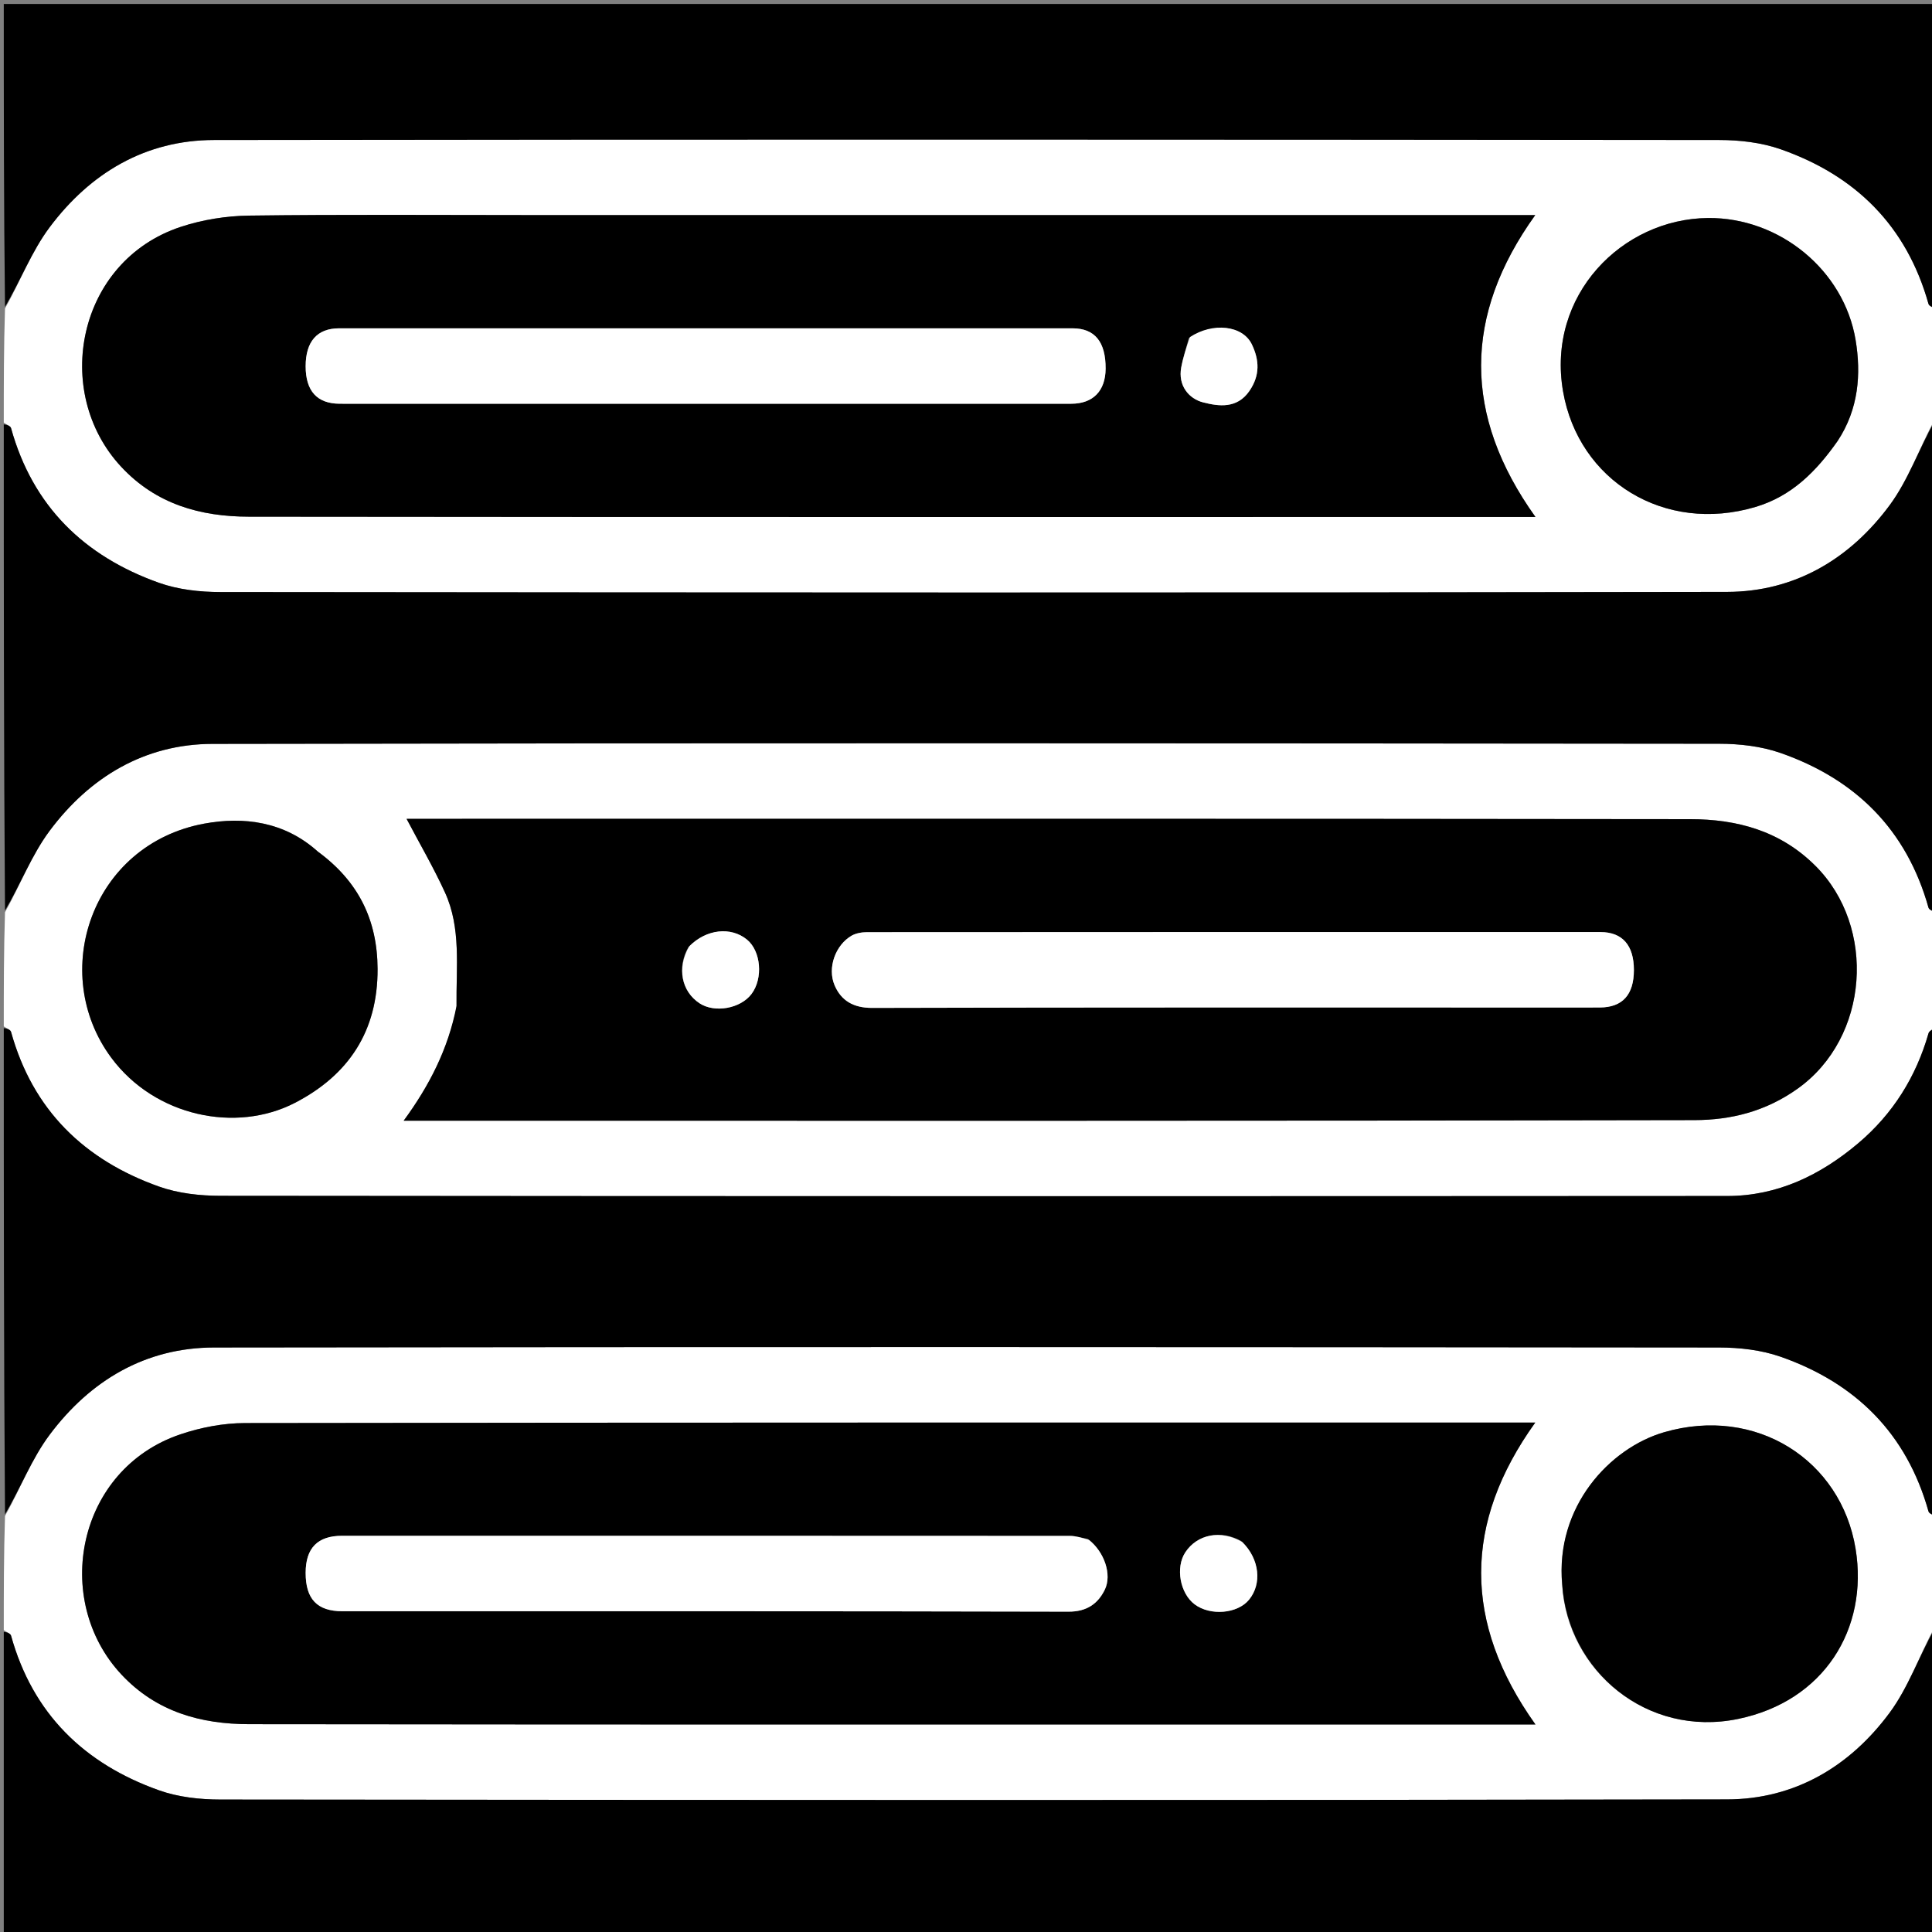<svg version="1.1" id="Layer_1" xmlns="http://www.w3.org/2000/svg" xmlns:xlink="http://www.w3.org/1999/xlink" x="0px" y="0px"
	 width="100%" viewBox="0 0 512 512" enable-background="new 0 0 512 512" xml:space="preserve">
<rect x="0" y="0" width="512" height="512" fill="#808080" stroke="none"/>
<path fill="#FFFFFF" opacity="1" stroke="none" 
	d="
M513,242 
	C513,252.021 513,262.042 512.674,272.237 
	C511.912,272.882 511.235,273.284 511.077,273.834 
	C507.767,285.402 501.627,295.208 492.461,302.961 
	C482.477,311.406 471.074,316.942 457.77,316.95 
	C324.657,317.032 191.544,317.028 58.432,316.899 
	C52.984,316.894 47.231,316.264 42.144,314.454 
	C22.346,307.411 8.668,294.168 2.931,273.469 
	C2.759,272.849 1.664,272.484 1,272 
	C1,261.979 1,251.958 1.326,241.763 
	C5.434,234.4 8.371,226.581 13.17,220.152 
	C23.786,205.93 38.337,197.174 56.295,197.139 
	C189.39,196.882 322.487,196.972 455.582,197.101 
	C461.029,197.107 466.767,197.764 471.869,199.547 
	C491.764,206.499 505.279,219.888 511.069,240.531 
	C511.243,241.152 512.336,241.516 513,242 
M120.976,267.031 
	C118.763,278.006 113.765,287.737 106.975,297 
	C221.432,297 335.252,297.088 449.07,296.84 
	C458.653,296.819 467.855,294.582 476.364,288.528 
	C495.447,274.953 497.281,245.618 481.133,229.483 
	C471.786,220.142 460.315,217.102 447.933,217.086 
	C335.947,216.939 223.96,217 111.974,217 
	C110.503,217 109.032,217 107.747,217 
	C111.183,223.531 114.888,229.871 117.926,236.515 
	C122.242,245.954 120.866,256.144 120.976,267.031 
M84.009,225.509 
	C75.368,217.688 64.531,216.353 54.132,218.269 
	C24.265,223.773 12.772,257.813 29.52,280.35 
	C41.075,295.898 62.561,300.321 78.13,292.28 
	C92.357,284.933 100.137,273.291 100.062,256.759 
	C100.003,243.799 95.01,233.585 84.009,225.509 
z"/>
<path fill="#FFFFFF" opacity="1" stroke="none" 
	d="
M513,82 
	C513,91.688 513,101.375 512.664,111.235 
	C508.552,118.937 505.735,127.174 500.803,133.85 
	C490.263,148.118 475.646,156.827 457.688,156.861 
	C324.598,157.117 191.508,157.028 58.418,156.899 
	C52.971,156.893 47.221,156.259 42.134,154.45 
	C22.337,147.408 8.671,134.16 2.931,113.469 
	C2.759,112.848 1.664,112.484 1,112 
	C1,101.979 1,91.958 1.326,81.763 
	C5.432,74.421 8.366,66.62 13.164,60.215 
	C23.905,45.878 38.487,37.126 56.73,37.101 
	C189.677,36.914 322.625,36.972 455.572,37.101 
	C461.02,37.107 466.759,37.758 471.861,39.543 
	C491.753,46.502 505.282,59.88 511.068,80.531 
	C511.243,81.152 512.336,81.516 513,82 
M140.5,57 
	C115.672,57 90.841,56.81 66.017,57.136 
	C59.957,57.216 53.665,58.217 47.915,60.115 
	C20.504,69.16 13.634,103.846 32.118,123.704 
	C41.383,133.657 53.162,136.911 65.962,136.926 
	C178.272,137.054 290.583,137 402.894,137 
	C404.122,137 405.351,137 406.91,137 
	C387.648,110.048 387.777,83.582 406.855,57 
	C318.111,57 229.806,57 140.5,57 
M487.049,116.487 
	C492.58,108.41 493.239,99.046 491.757,90.117 
	C488.677,71.568 471.579,57.603 452.635,57.774 
	C429.835,57.981 409.809,78.263 414.23,103.755 
	C418.334,127.416 441.123,141.521 465.233,134.345 
	C474.802,131.497 481.322,124.966 487.049,116.487 
z"/>
<path fill="#FFFFFF" opacity="1" stroke="none" 
	d="
M513,402 
	C513,411.688 513,421.375 512.664,431.235 
	C508.552,438.937 505.735,447.175 500.803,453.85 
	C490.263,468.118 475.646,476.827 457.688,476.861 
	C324.598,477.117 191.508,477.028 58.418,476.899 
	C52.971,476.893 47.221,476.259 42.134,474.449 
	C22.337,467.408 8.671,454.16 2.931,433.469 
	C2.759,432.848 1.664,432.484 1,432 
	C1,421.979 1,411.958 1.326,401.763 
	C5.432,394.421 8.365,386.62 13.164,380.215 
	C23.905,365.878 38.487,357.126 56.731,357.101 
	C189.677,356.914 322.625,356.972 455.572,357.101 
	C461.02,357.107 466.759,357.758 471.861,359.543 
	C491.753,366.502 505.282,379.88 511.069,400.531 
	C511.243,401.152 512.336,401.516 513,402 
M388.499,457 
	C394.529,457 400.559,457 406.908,457 
	C387.656,429.992 387.801,403.545 406.858,377 
	C292.534,377 178.724,376.957 64.914,377.127 
	C59.198,377.136 53.243,378.276 47.811,380.11 
	C20.409,389.364 13.659,423.964 32.19,443.776 
	C41.474,453.701 53.273,456.91 66.064,456.926 
	C173.209,457.056 280.354,457 388.499,457 
M414,420.307 
	C415.474,442.807 436.488,460.511 460.605,455.538 
	C483.384,450.84 495.212,431.666 491.752,410.459 
	C487.912,386.927 465.396,372.455 440.984,379.562 
	C426.592,383.752 412.107,399.275 414,420.307 
z"/>
<path fill="#000000" opacity="1" stroke="none" 
	d="
M1,112.469 
	C1.664,112.484 2.759,112.848 2.931,113.469 
	C8.671,134.16 22.337,147.408 42.134,154.45 
	C47.221,156.259 52.971,156.893 58.418,156.899 
	C191.508,157.028 324.598,157.117 457.688,156.861 
	C475.646,156.827 490.263,148.118 500.803,133.85 
	C505.735,127.174 508.552,118.937 512.664,111.704 
	C513,155.021 513,198.042 513,241.531 
	C512.336,241.516 511.243,241.152 511.069,240.531 
	C505.279,219.888 491.764,206.499 471.869,199.547 
	C466.767,197.764 461.029,197.107 455.582,197.101 
	C322.487,196.972 189.39,196.882 56.295,197.139 
	C38.337,197.174 23.786,205.93 13.17,220.152 
	C8.371,226.581 5.434,234.4 1.326,241.294 
	C1,198.312 1,155.625 1,112.469 
z"/>
<path fill="#000000" opacity="1" stroke="none" 
	d="
M513,401.531 
	C512.336,401.516 511.243,401.152 511.069,400.531 
	C505.282,379.88 491.753,366.502 471.861,359.543 
	C466.759,357.758 461.02,357.107 455.572,357.101 
	C322.625,356.972 189.677,356.914 56.731,357.101 
	C38.487,357.126 23.905,365.878 13.164,380.215 
	C8.365,386.62 5.432,394.421 1.326,401.294 
	C1,358.312 1,315.625 1,272.469 
	C1.664,272.484 2.759,272.849 2.931,273.469 
	C8.668,294.168 22.346,307.411 42.144,314.454 
	C47.231,316.264 52.984,316.894 58.432,316.899 
	C191.544,317.028 324.657,317.032 457.77,316.95 
	C471.074,316.942 482.477,311.406 492.461,302.961 
	C501.627,295.208 507.767,285.402 511.077,273.834 
	C511.235,273.284 511.912,272.882 512.674,272.706 
	C513,315.688 513,358.375 513,401.531 
z"/>
<path fill="#000000" opacity="1" stroke="none" 
	d="
M1,432.469 
	C1.664,432.484 2.759,432.848 2.931,433.469 
	C8.671,454.16 22.337,467.408 42.134,474.449 
	C47.221,476.259 52.971,476.893 58.418,476.899 
	C191.508,477.028 324.598,477.117 457.688,476.861 
	C475.646,476.827 490.263,468.118 500.803,453.85 
	C505.735,447.175 508.552,438.937 512.664,431.704 
	C513,458.982 513,485.965 513,512.945 
	C342.333,512.943 171.667,512.943 1,512.943 
	C1,486.236 1,459.587 1,432.469 
z"/>
<path fill="#000000" opacity="1" stroke="none" 
	d="
M513,81.531 
	C512.336,81.516 511.243,81.152 511.068,80.531 
	C505.282,59.88 491.753,46.502 471.861,39.543 
	C466.759,37.758 461.02,37.107 455.572,37.101 
	C322.625,36.972 189.677,36.914 56.73,37.101 
	C38.487,37.126 23.905,45.878 13.164,60.215 
	C8.366,66.62 5.432,74.421 1.326,81.294 
	C1,54.351 1,27.701 1,1.055 
	C171.667,1.057 342.333,1.057 513,1.057 
	C513,27.764 513,54.413 513,81.531 
z"/>
<path fill="#000000" opacity="1" stroke="none" 
	d="
M120.987,266.569 
	C120.866,256.144 122.242,245.954 117.926,236.515 
	C114.888,229.871 111.183,223.531 107.747,217 
	C109.032,217 110.503,217 111.974,217 
	C223.96,217 335.947,216.939 447.933,217.086 
	C460.315,217.102 471.786,220.142 481.133,229.483 
	C497.281,245.618 495.447,274.953 476.364,288.528 
	C467.855,294.582 458.653,296.819 449.07,296.84 
	C335.252,297.088 221.432,297 106.975,297 
	C113.765,287.737 118.763,278.006 120.987,266.569 
M407.5,267 
	C412.996,267 418.492,267.02 423.988,266.995 
	C429.978,266.967 432.997,263.62 433,257.067 
	C433.003,250.515 429.959,247.009 424.123,247.008 
	C359.336,246.995 294.549,246.994 229.763,247.039 
	C228.379,247.04 226.813,247.307 225.645,247.987 
	C221.449,250.432 219.178,256.44 221.184,261.127 
	C222.924,265.19 226.179,267.119 231.126,267.105 
	C289.584,266.942 348.042,267 407.5,267 
M182.383,251.074 
	C179.338,256.515 180.601,262.731 185.392,265.884 
	C189.397,268.519 196.248,267.29 199.162,263.412 
	C202.28,259.263 201.674,252.057 197.949,248.999 
	C193.726,245.531 187.186,246.17 182.383,251.074 
z"/>
<path fill="#000000" opacity="1" stroke="none" 
	d="
M84.3,225.736 
	C95.01,233.585 100.003,243.799 100.062,256.759 
	C100.137,273.291 92.357,284.933 78.13,292.28 
	C62.561,300.321 41.075,295.898 29.52,280.35 
	C12.772,257.813 24.265,223.773 54.132,218.269 
	C64.531,216.353 75.368,217.688 84.3,225.736 
z"/>
<path fill="#000000" opacity="1" stroke="none" 
	d="
M141,57 
	C229.806,57 318.111,57 406.855,57 
	C387.777,83.582 387.648,110.048 406.91,137 
	C405.351,137 404.122,137 402.894,137 
	C290.583,137 178.272,137.054 65.962,136.926 
	C53.162,136.911 41.383,133.657 32.118,123.704 
	C13.634,103.846 20.504,69.16 47.915,60.115 
	C53.665,58.217 59.957,57.216 66.017,57.136 
	C90.841,56.81 115.672,57 141,57 
M117.5,107 
	C172.96,107 228.42,107.004 283.88,106.995 
	C289.677,106.994 292.973,103.59 293,97.675 
	C293.032,90.599 290.136,87.011 284.23,87.01 
	C219.444,86.994 154.657,86.995 89.87,87.008 
	C84.037,87.009 80.997,90.515 81,97.074 
	C81.003,103.618 84.029,106.977 90.019,106.994 
	C98.846,107.019 107.673,107 117.5,107 
M315.044,89.627 
	C314.363,92.208 313.519,94.759 313.035,97.376 
	C312.147,102.177 315.051,105.678 318.874,106.644 
	C322.906,107.663 327.823,108.407 331.115,103.591 
	C333.944,99.452 333.753,95.446 331.756,91.272 
	C329.333,86.209 321.403,85.338 315.044,89.627 
z"/>
<path fill="#000000" opacity="1" stroke="none" 
	d="
M487.013,116.864 
	C481.322,124.966 474.802,131.497 465.233,134.345 
	C441.123,141.521 418.334,127.416 414.23,103.755 
	C409.809,78.263 429.835,57.981 452.635,57.774 
	C471.579,57.603 488.677,71.568 491.757,90.117 
	C493.239,99.046 492.58,108.41 487.013,116.864 
z"/>
<path fill="#000000" opacity="1" stroke="none" 
	d="
M387.999,457 
	C280.354,457 173.209,457.056 66.064,456.926 
	C53.273,456.91 41.474,453.701 32.19,443.776 
	C13.659,423.964 20.409,389.364 47.811,380.11 
	C53.243,378.276 59.198,377.136 64.914,377.127 
	C178.724,376.957 292.534,377 406.858,377 
	C387.801,403.545 387.656,429.992 406.908,457 
	C400.559,457 394.529,457 387.999,457 
M288.253,407.82 
	C286.689,407.546 285.126,407.035 283.562,407.034 
	C219.253,406.994 154.944,406.999 90.635,407.002 
	C84.173,407.002 81.007,410.24 81,416.815 
	C80.993,423.787 84.063,426.998 90.765,426.999 
	C154.907,427.001 219.049,426.948 283.191,427.106 
	C288,427.118 290.96,425.005 292.777,421.294 
	C294.757,417.252 292.612,411.216 288.253,407.82 
M328.926,408.383 
	C323.485,405.338 317.269,406.601 314.116,411.392 
	C311.481,415.397 312.71,422.248 316.587,425.162 
	C320.737,428.28 327.943,427.674 331.001,423.949 
	C334.469,419.726 333.831,413.186 328.926,408.383 
z"/>
<path fill="#000000" opacity="1" stroke="none" 
	d="
M414,419.836 
	C412.107,399.275 426.592,383.752 440.984,379.562 
	C465.396,372.455 487.912,386.927 491.752,410.459 
	C495.212,431.666 483.384,450.84 460.605,455.538 
	C436.488,460.511 415.474,442.807 414,419.836 
z"/>
<path fill="#FFFFFF" opacity="1" stroke="none" 
	d="
M407,267 
	C348.042,267 289.584,266.942 231.126,267.105 
	C226.179,267.119 222.924,265.19 221.184,261.127 
	C219.178,256.44 221.449,250.432 225.645,247.987 
	C226.813,247.307 228.379,247.04 229.763,247.039 
	C294.549,246.994 359.336,246.995 424.123,247.008 
	C429.959,247.009 433.003,250.515 433,257.067 
	C432.997,263.62 429.978,266.967 423.988,266.995 
	C418.492,267.02 412.996,267 407,267 
z"/>
<path fill="#FFFFFF" opacity="1" stroke="none" 
	d="
M182.668,250.768 
	C187.186,246.17 193.726,245.531 197.949,248.999 
	C201.674,252.057 202.28,259.263 199.162,263.412 
	C196.248,267.29 189.397,268.519 185.392,265.884 
	C180.601,262.731 179.338,256.515 182.668,250.768 
z"/>
<path fill="#FFFFFF" opacity="1" stroke="none" 
	d="
M117,107 
	C107.673,107 98.846,107.019 90.019,106.994 
	C84.029,106.977 81.003,103.618 81,97.074 
	C80.997,90.515 84.037,87.009 89.87,87.008 
	C154.657,86.995 219.444,86.994 284.23,87.01 
	C290.136,87.011 293.032,90.599 293,97.675 
	C292.973,103.59 289.677,106.994 283.88,106.995 
	C228.42,107.004 172.96,107 117,107 
z"/>
<path fill="#FFFFFF" opacity="1" stroke="none" 
	d="
M315.342,89.335 
	C321.403,85.338 329.333,86.209 331.756,91.272 
	C333.753,95.446 333.944,99.452 331.115,103.591 
	C327.823,108.407 322.906,107.663 318.874,106.644 
	C315.051,105.678 312.147,102.177 313.035,97.376 
	C313.519,94.759 314.363,92.208 315.342,89.335 
z"/>
<path fill="#FFFFFF" opacity="1" stroke="none" 
	d="
M288.581,408.09 
	C292.612,411.216 294.757,417.252 292.777,421.294 
	C290.96,425.005 288,427.118 283.191,427.106 
	C219.049,426.948 154.907,427.001 90.765,426.999 
	C84.063,426.998 80.993,423.787 81,416.815 
	C81.007,410.24 84.173,407.002 90.635,407.002 
	C154.944,406.999 219.253,406.994 283.562,407.034 
	C285.126,407.035 286.689,407.546 288.581,408.09 
z"/>
<path fill="#FFFFFF" opacity="1" stroke="none" 
	d="
M329.232,408.668 
	C333.831,413.186 334.469,419.726 331.001,423.949 
	C327.943,427.674 320.737,428.28 316.587,425.162 
	C312.71,422.248 311.481,415.397 314.116,411.392 
	C317.269,406.601 323.485,405.338 329.232,408.668 
z"/>
</svg>